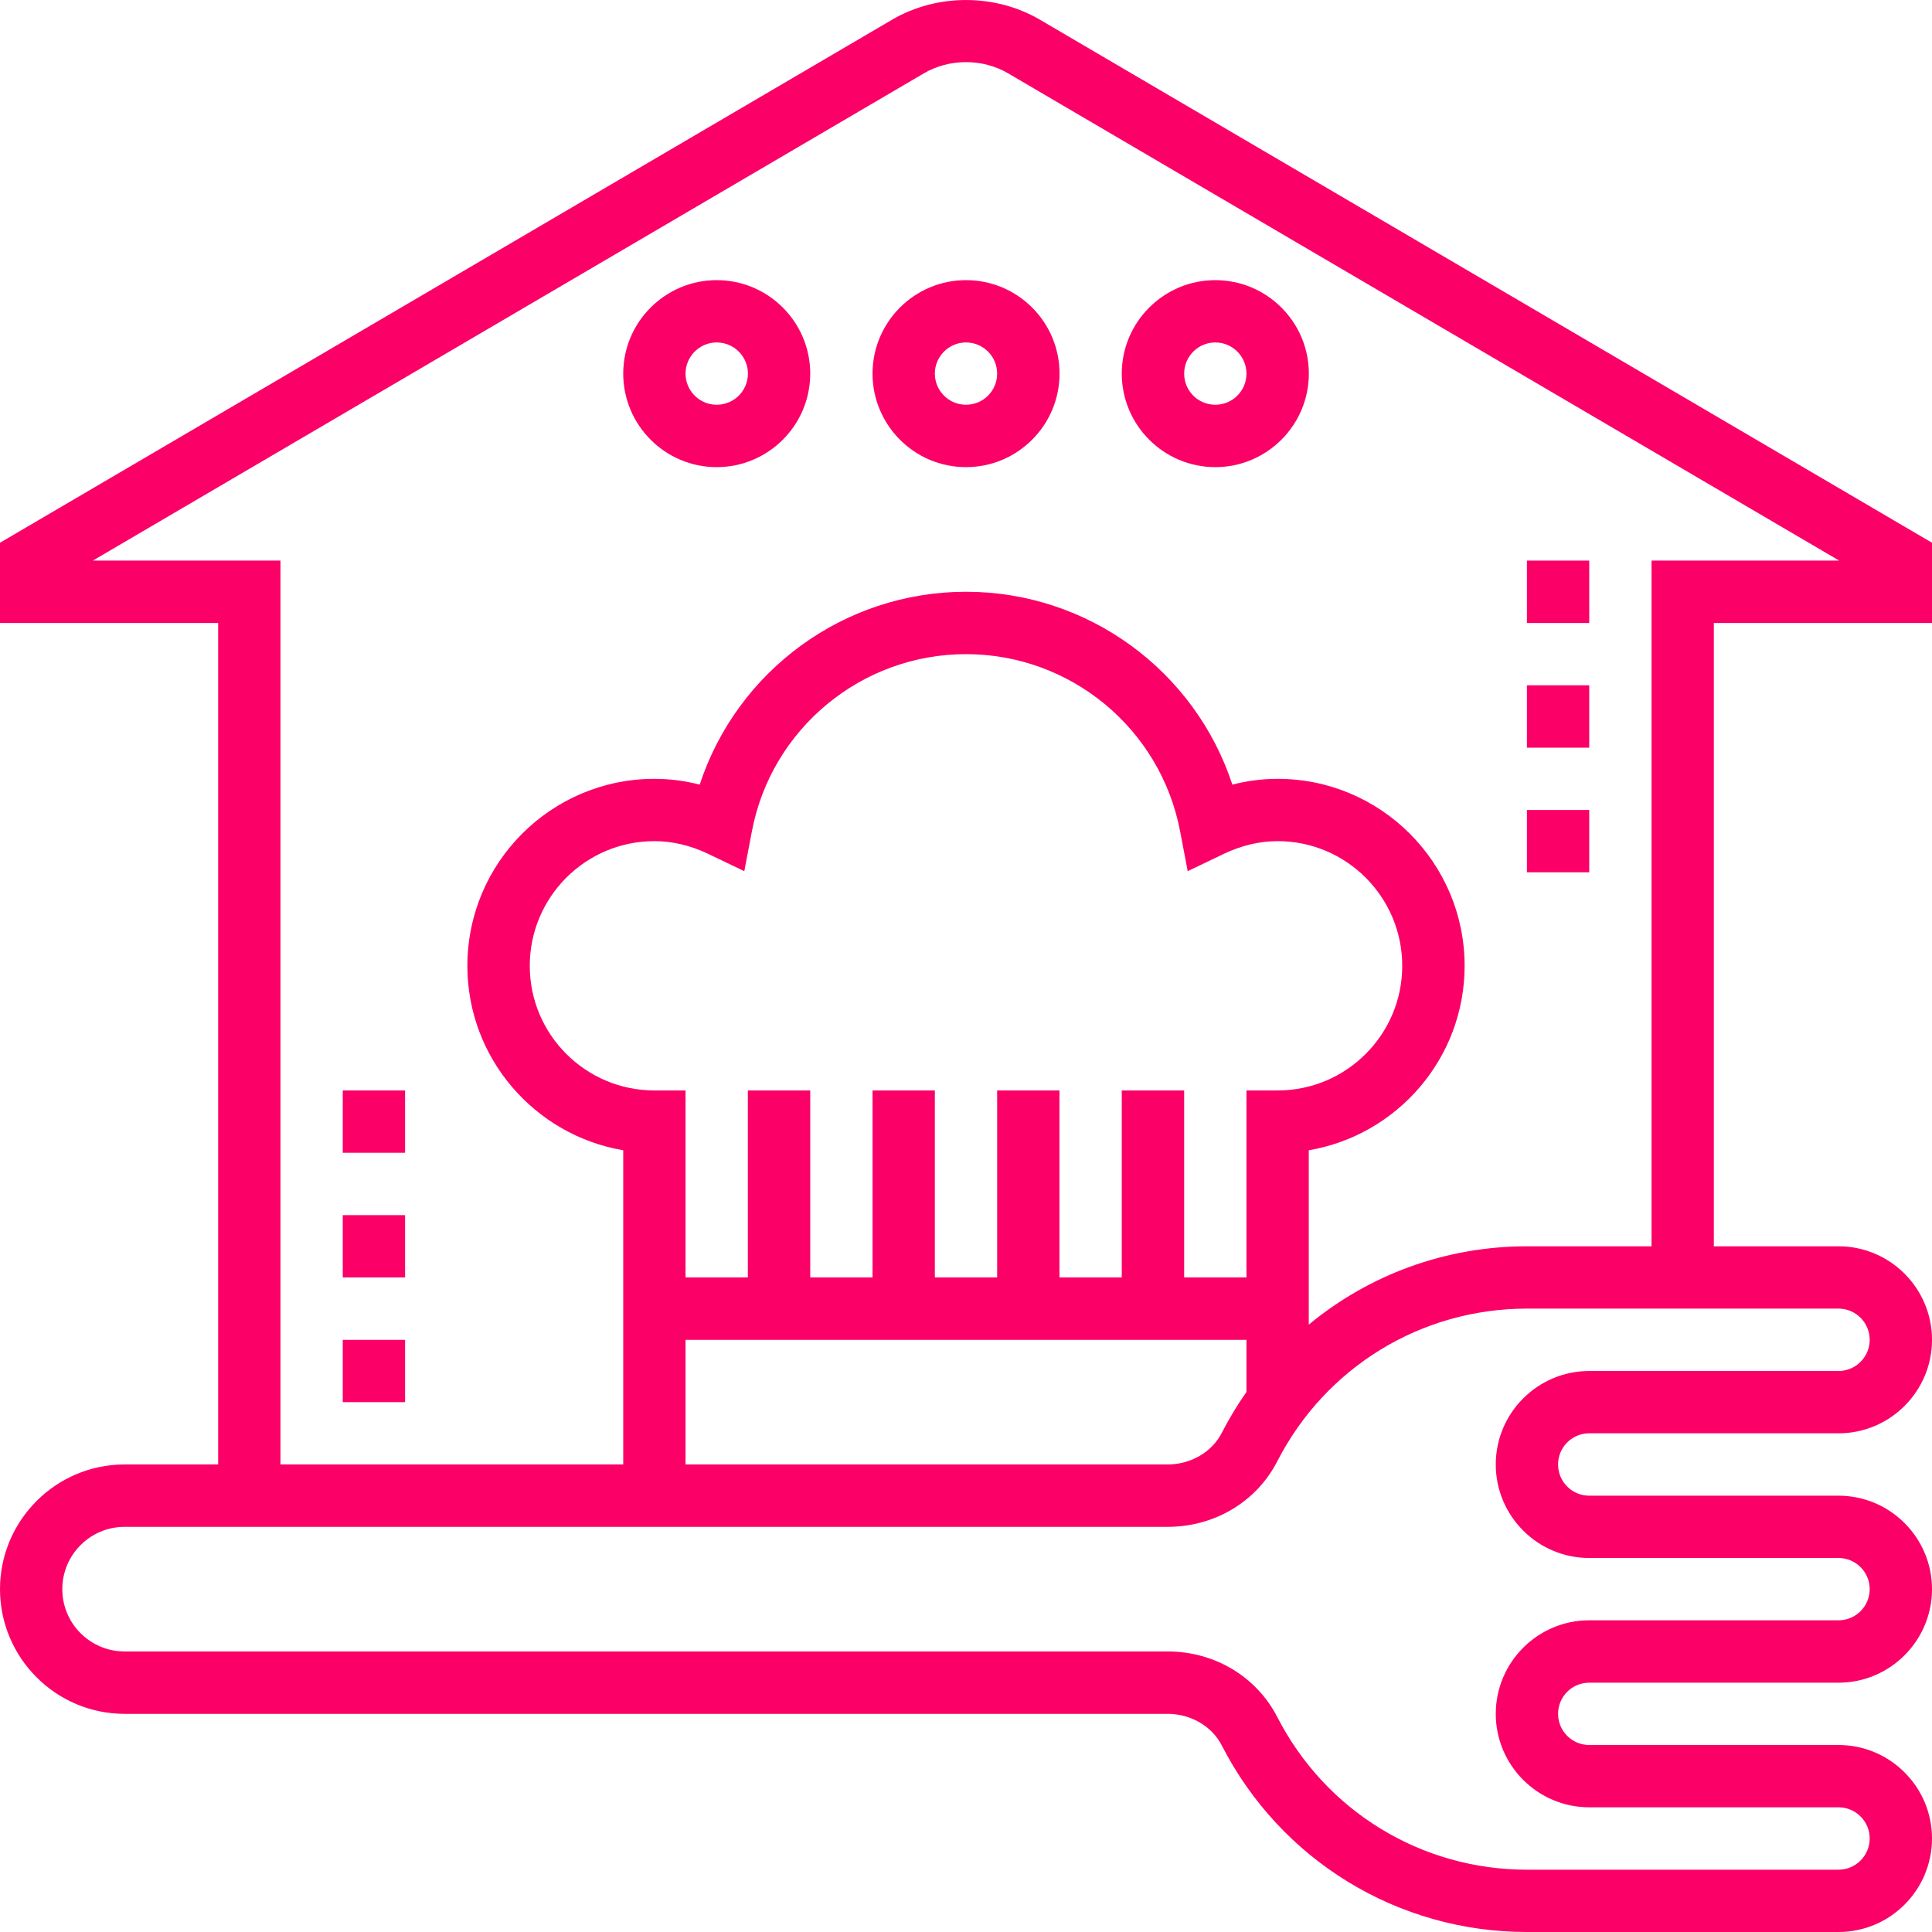 <svg width="24" height="24" viewBox="0 0 24 24" fill="none" xmlns="http://www.w3.org/2000/svg">
<path d="M24 7.739V6.742L12.917 0.244C12.361 -0.081 11.639 -0.081 11.083 0.244L0 6.742V7.739H2.71V18.192H1.548C0.695 18.192 0 18.887 0 19.741C0 20.595 0.695 21.29 1.548 21.29H14.505C14.791 21.29 15.055 21.443 15.177 21.682C15.91 23.111 17.363 24 18.968 24H22.839C23.479 24 24 23.479 24 22.838C24 22.198 23.479 21.677 22.839 21.677H19.742C19.528 21.677 19.355 21.503 19.355 21.29C19.355 21.076 19.528 20.903 19.742 20.903H22.839C23.479 20.903 24 20.381 24 19.741C24 19.101 23.479 18.58 22.839 18.58H19.742C19.528 18.58 19.355 18.406 19.355 18.192C19.355 17.979 19.528 17.805 19.742 17.805H22.839C23.479 17.805 24 17.284 24 16.644C24 16.003 23.479 15.482 22.839 15.482H21.29V7.739L24 7.739ZM23.226 16.644C23.226 16.857 23.052 17.031 22.839 17.031H19.742C19.102 17.031 18.581 17.552 18.581 18.192C18.581 18.833 19.102 19.354 19.742 19.354H22.839C23.052 19.354 23.226 19.527 23.226 19.741C23.226 19.955 23.052 20.128 22.839 20.128H19.742C19.102 20.128 18.581 20.649 18.581 21.29C18.581 21.93 19.102 22.451 19.742 22.451H22.839C23.052 22.451 23.226 22.625 23.226 22.838C23.226 23.052 23.052 23.226 22.839 23.226H18.968C17.654 23.226 16.466 22.498 15.866 21.328C15.608 20.827 15.088 20.515 14.505 20.515H1.548C1.121 20.515 0.774 20.168 0.774 19.741C0.774 19.314 1.121 18.967 1.548 18.967H14.505C15.088 18.967 15.609 18.655 15.866 18.154C16.466 16.984 17.654 16.256 18.968 16.256H22.839C23.052 16.256 23.226 16.43 23.226 16.644ZM15.484 13.546V15.869H14.71V13.546H13.935V15.869H13.161V13.546H12.387V15.869H11.613V13.546H10.839V15.869H10.065V13.546H9.29V15.869H8.516V13.546H8.129C7.275 13.546 6.581 12.852 6.581 11.998C6.581 11.143 7.275 10.449 8.129 10.449C8.352 10.449 8.576 10.502 8.793 10.605L9.246 10.822L9.34 10.328C9.582 9.052 10.701 8.126 12 8.126C13.299 8.126 14.418 9.052 14.66 10.328L14.754 10.822L15.207 10.605C15.424 10.502 15.648 10.449 15.871 10.449C16.725 10.449 17.419 11.143 17.419 11.998C17.419 12.852 16.725 13.546 15.871 13.546H15.484ZM8.516 16.644H15.484V17.291C15.371 17.452 15.269 17.622 15.177 17.8C15.055 18.039 14.791 18.192 14.505 18.192H8.516L8.516 16.644ZM18.968 15.482C17.956 15.482 17.006 15.836 16.258 16.455V14.289C17.355 14.103 18.194 13.147 18.194 11.998C18.194 10.716 17.152 9.675 15.871 9.675C15.682 9.675 15.493 9.699 15.309 9.747C14.845 8.335 13.519 7.351 12 7.351C10.481 7.351 9.155 8.335 8.692 9.747C8.507 9.699 8.318 9.675 8.129 9.675C6.848 9.675 5.806 10.716 5.806 11.998C5.806 13.147 6.645 14.103 7.742 14.289V18.192H3.484V6.964H1.153L11.475 0.912C11.793 0.725 12.207 0.725 12.525 0.912L22.847 6.964H20.516V15.482H18.968Z" fill="#FB0067"/>
<path d="M8.903 3.48C8.263 3.48 7.742 4.001 7.742 4.641C7.742 5.282 8.263 5.803 8.903 5.803C9.544 5.803 10.065 5.282 10.065 4.641C10.065 4.001 9.544 3.48 8.903 3.48ZM8.903 5.028C8.69 5.028 8.516 4.855 8.516 4.641C8.516 4.428 8.69 4.254 8.903 4.254C9.117 4.254 9.291 4.428 9.291 4.641C9.291 4.855 9.117 5.028 8.903 5.028Z" fill="#FB0067"/>
<path d="M12 3.48C11.36 3.48 10.839 4.001 10.839 4.641C10.839 5.282 11.36 5.803 12 5.803C12.641 5.803 13.162 5.282 13.162 4.641C13.162 4.001 12.641 3.48 12 3.48ZM12 5.028C11.787 5.028 11.613 4.855 11.613 4.641C11.613 4.428 11.787 4.254 12 4.254C12.214 4.254 12.387 4.428 12.387 4.641C12.387 4.855 12.214 5.028 12 5.028Z" fill="#FB0067"/>
<path d="M15.097 3.48C14.457 3.48 13.935 4.001 13.935 4.641C13.935 5.282 14.457 5.803 15.097 5.803C15.737 5.803 16.259 5.282 16.259 4.641C16.259 4.001 15.737 3.48 15.097 3.48ZM15.097 5.028C14.883 5.028 14.71 4.855 14.71 4.641C14.71 4.428 14.883 4.254 15.097 4.254C15.311 4.254 15.484 4.428 15.484 4.641C15.484 4.855 15.311 5.028 15.097 5.028Z" fill="#FB0067"/>
<path d="M4.258 16.644H5.032V17.418H4.258V16.644Z" fill="#FB0067"/>
<path d="M4.258 15.095H5.032V15.869H4.258V15.095Z" fill="#FB0067"/>
<path d="M4.258 13.546H5.032V14.32H4.258V13.546Z" fill="#FB0067"/>
<path d="M18.968 6.964H19.742V7.739H18.968V6.964Z" fill="#FB0067"/>
<path d="M18.968 8.513H19.742V9.288H18.968V8.513Z" fill="#FB0067"/>
<path d="M18.968 10.062H19.742V10.836H18.968V10.062Z" fill="#FB0067"/>
</svg>
